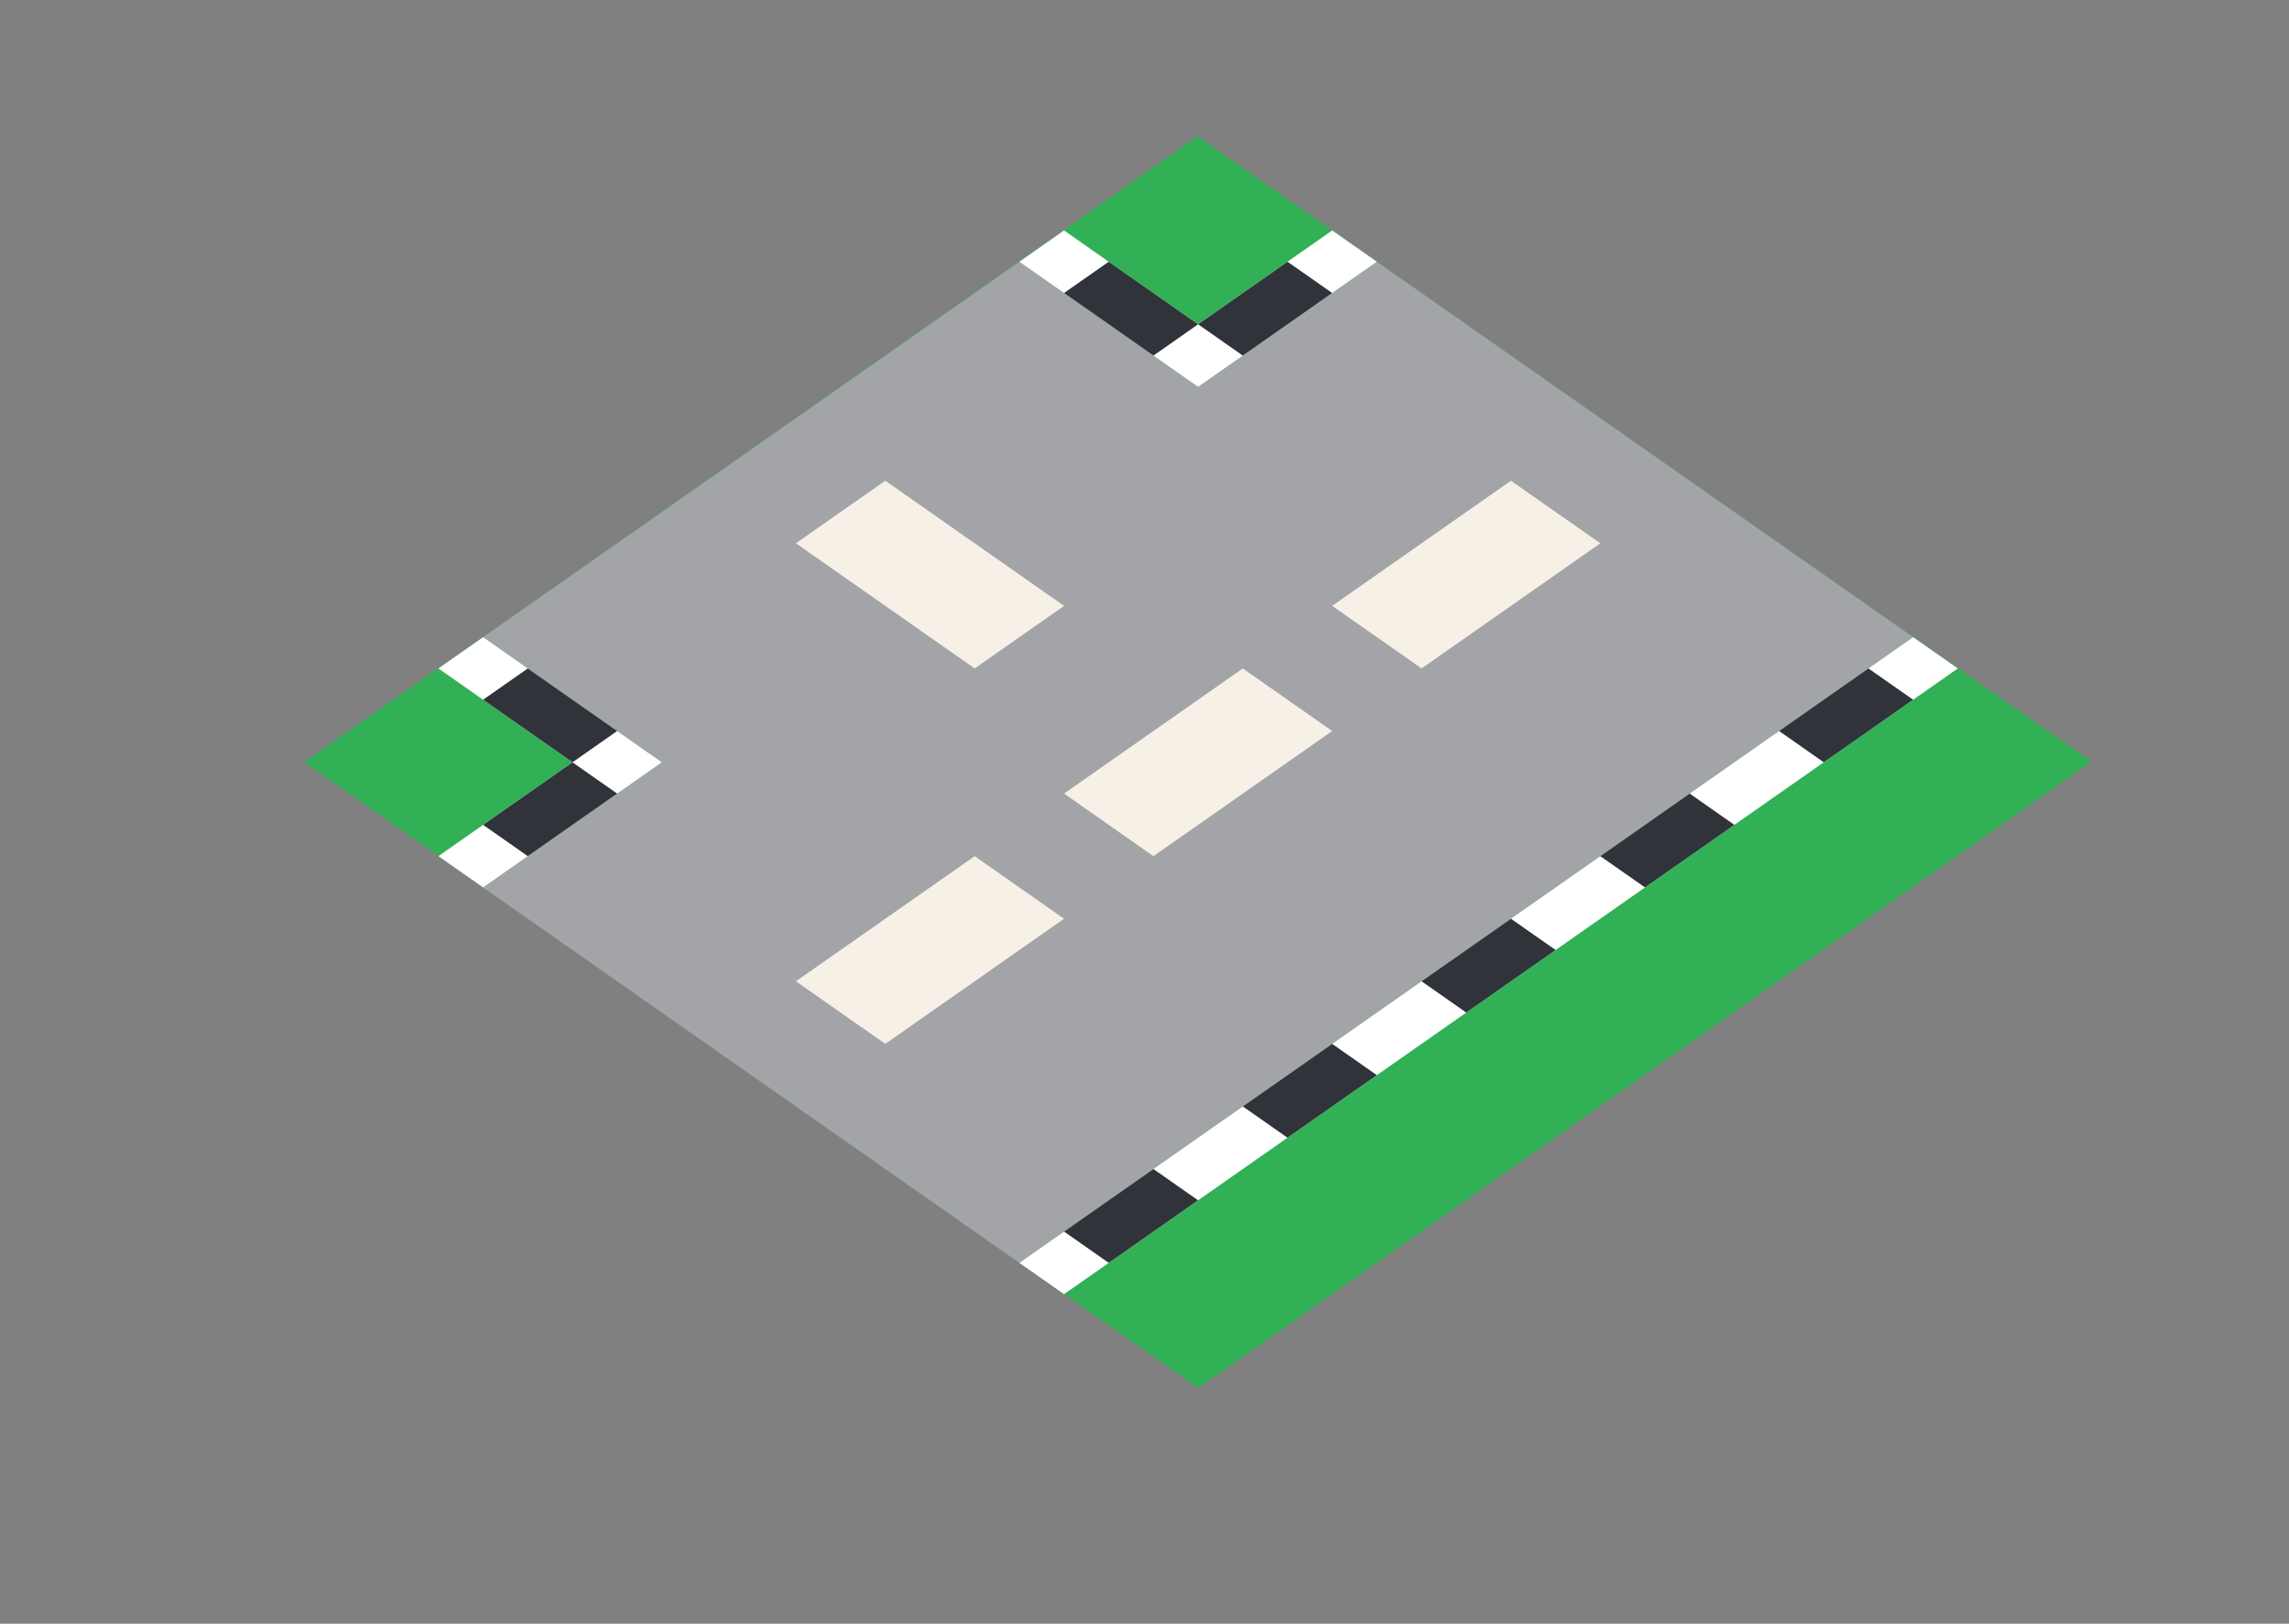 <?xml version="1.0" encoding="UTF-8" standalone="no"?>
<!DOCTYPE svg PUBLIC "-//W3C//DTD SVG 1.1//EN" "http://www.w3.org/Graphics/SVG/1.1/DTD/svg11.dtd">
<!-- Created with Vectornator (http://vectornator.io/) -->
<svg height="100%" stroke-miterlimit="10" style="fill-rule:nonzero;clip-rule:evenodd;stroke-linecap:round;stroke-linejoin:round;" version="1.1" viewBox="0 0 419.58 297.675" width="100%" xml:space="preserve" xmlns="http://www.w3.org/2000/svg" xmlns:vectornator="http://vectornator.io" xmlns:xlink="http://www.w3.org/1999/xlink">
<rect x="0" y="0" width="419.58" height="297.675" fill="#808080" stroke="none"/>
<defs/>
<g id="Layer-1" vectornator:layerName="Layer 1">
<path d="M348.268 115.047L383.395 139.624L219.638 254.47L55.787 139.711L219.536 24.979L348.268 115.047" fill="#32b055" fill-rule="nonzero" opacity="1" stroke="none"/>
<path d="M186.851 231.527L350.682 116.812L252.383 47.983L219.617 70.926L186.851 47.983L88.553 116.812L121.319 139.755L88.553 162.698L186.851 231.527Z" fill="#a3a4a8" fill-rule="nonzero" opacity="1" stroke="none"/>
<path d="M186.851 231.527L350.682 116.812L358.873 122.547L195.043 237.263L186.851 231.527Z" fill="#ffffff" fill-rule="nonzero" opacity="1" stroke="none"/>
<path d="M80.362 156.962L104.936 139.755L80.362 122.547L88.553 116.812L121.319 139.755L88.553 162.698L80.362 156.962Z" fill="#ffffff" fill-rule="nonzero" opacity="1" stroke="none"/>
<path d="M186.851 47.983L195.043 42.247L219.617 59.454L244.192 42.247L252.383 47.983L219.617 70.926L186.851 47.983Z" fill="#ffffff" fill-rule="nonzero" opacity="1" stroke="none"/>
<path d="M195.043 225.791L211.426 214.32L219.617 220.055L203.234 231.527L195.043 225.791Z" fill="#30343a" fill-rule="nonzero" opacity="1" stroke="none"/>
<path d="M227.809 202.848L236 208.584L252.383 197.112L244.192 191.377L227.809 202.848Z" fill="#30343a" fill-rule="nonzero" opacity="1" stroke="none"/>
<path d="M260.575 179.905L268.767 185.641L285.15 174.169L276.958 168.434L260.575 179.905Z" fill="#30343a" fill-rule="nonzero" opacity="1" stroke="none"/>
<path d="M293.341 156.962L301.533 162.698L317.916 151.226L309.724 145.491L293.341 156.962Z" fill="#30343a" fill-rule="nonzero" opacity="1" stroke="none"/>
<path d="M326.107 134.019L334.299 139.755L350.682 128.283L342.49 122.547L326.107 134.019Z" fill="#30343a" fill-rule="nonzero" opacity="1" stroke="none"/>
<path d="M88.553 151.226L104.936 139.755L113.128 145.491L96.745 156.962L88.553 151.226Z" fill="#30343a" fill-rule="nonzero" opacity="1" stroke="none"/>
<path d="M88.553 128.283L96.745 122.547L113.128 134.019L104.936 139.755L88.553 128.283Z" fill="#30343a" fill-rule="nonzero" opacity="1" stroke="none"/>
<path d="M195.043 53.718L203.234 47.983L219.617 59.454L211.426 65.19L195.043 53.718Z" fill="#30343a" fill-rule="nonzero" opacity="1" stroke="none"/>
<path d="M219.617 59.454L236 47.983L244.192 53.718L227.809 65.19L219.617 59.454Z" fill="#30343a" fill-rule="nonzero" opacity="1" stroke="none"/>
<path d="M276.958 88.133L293.341 99.604L260.575 122.547L244.192 111.076L276.958 88.133Z" fill="#f7f0e7" fill-rule="nonzero" opacity="1" stroke="none"/>
<path d="M145.894 99.604L162.277 88.133L195.043 111.076L178.66 122.547L145.894 99.604Z" fill="#f7f0e7" fill-rule="nonzero" opacity="1" stroke="none"/>
<path d="M145.894 179.905L178.66 156.962L195.043 168.434L162.277 191.377L145.894 179.905Z" fill="#f7f0e7" fill-rule="nonzero" opacity="1" stroke="none"/>
<path d="M195.043 145.491L227.809 122.547L244.192 134.019L211.426 156.962L195.043 145.491Z" fill="#f7f0e7" fill-rule="nonzero" opacity="1" stroke="none"/>
</g>
</svg>

